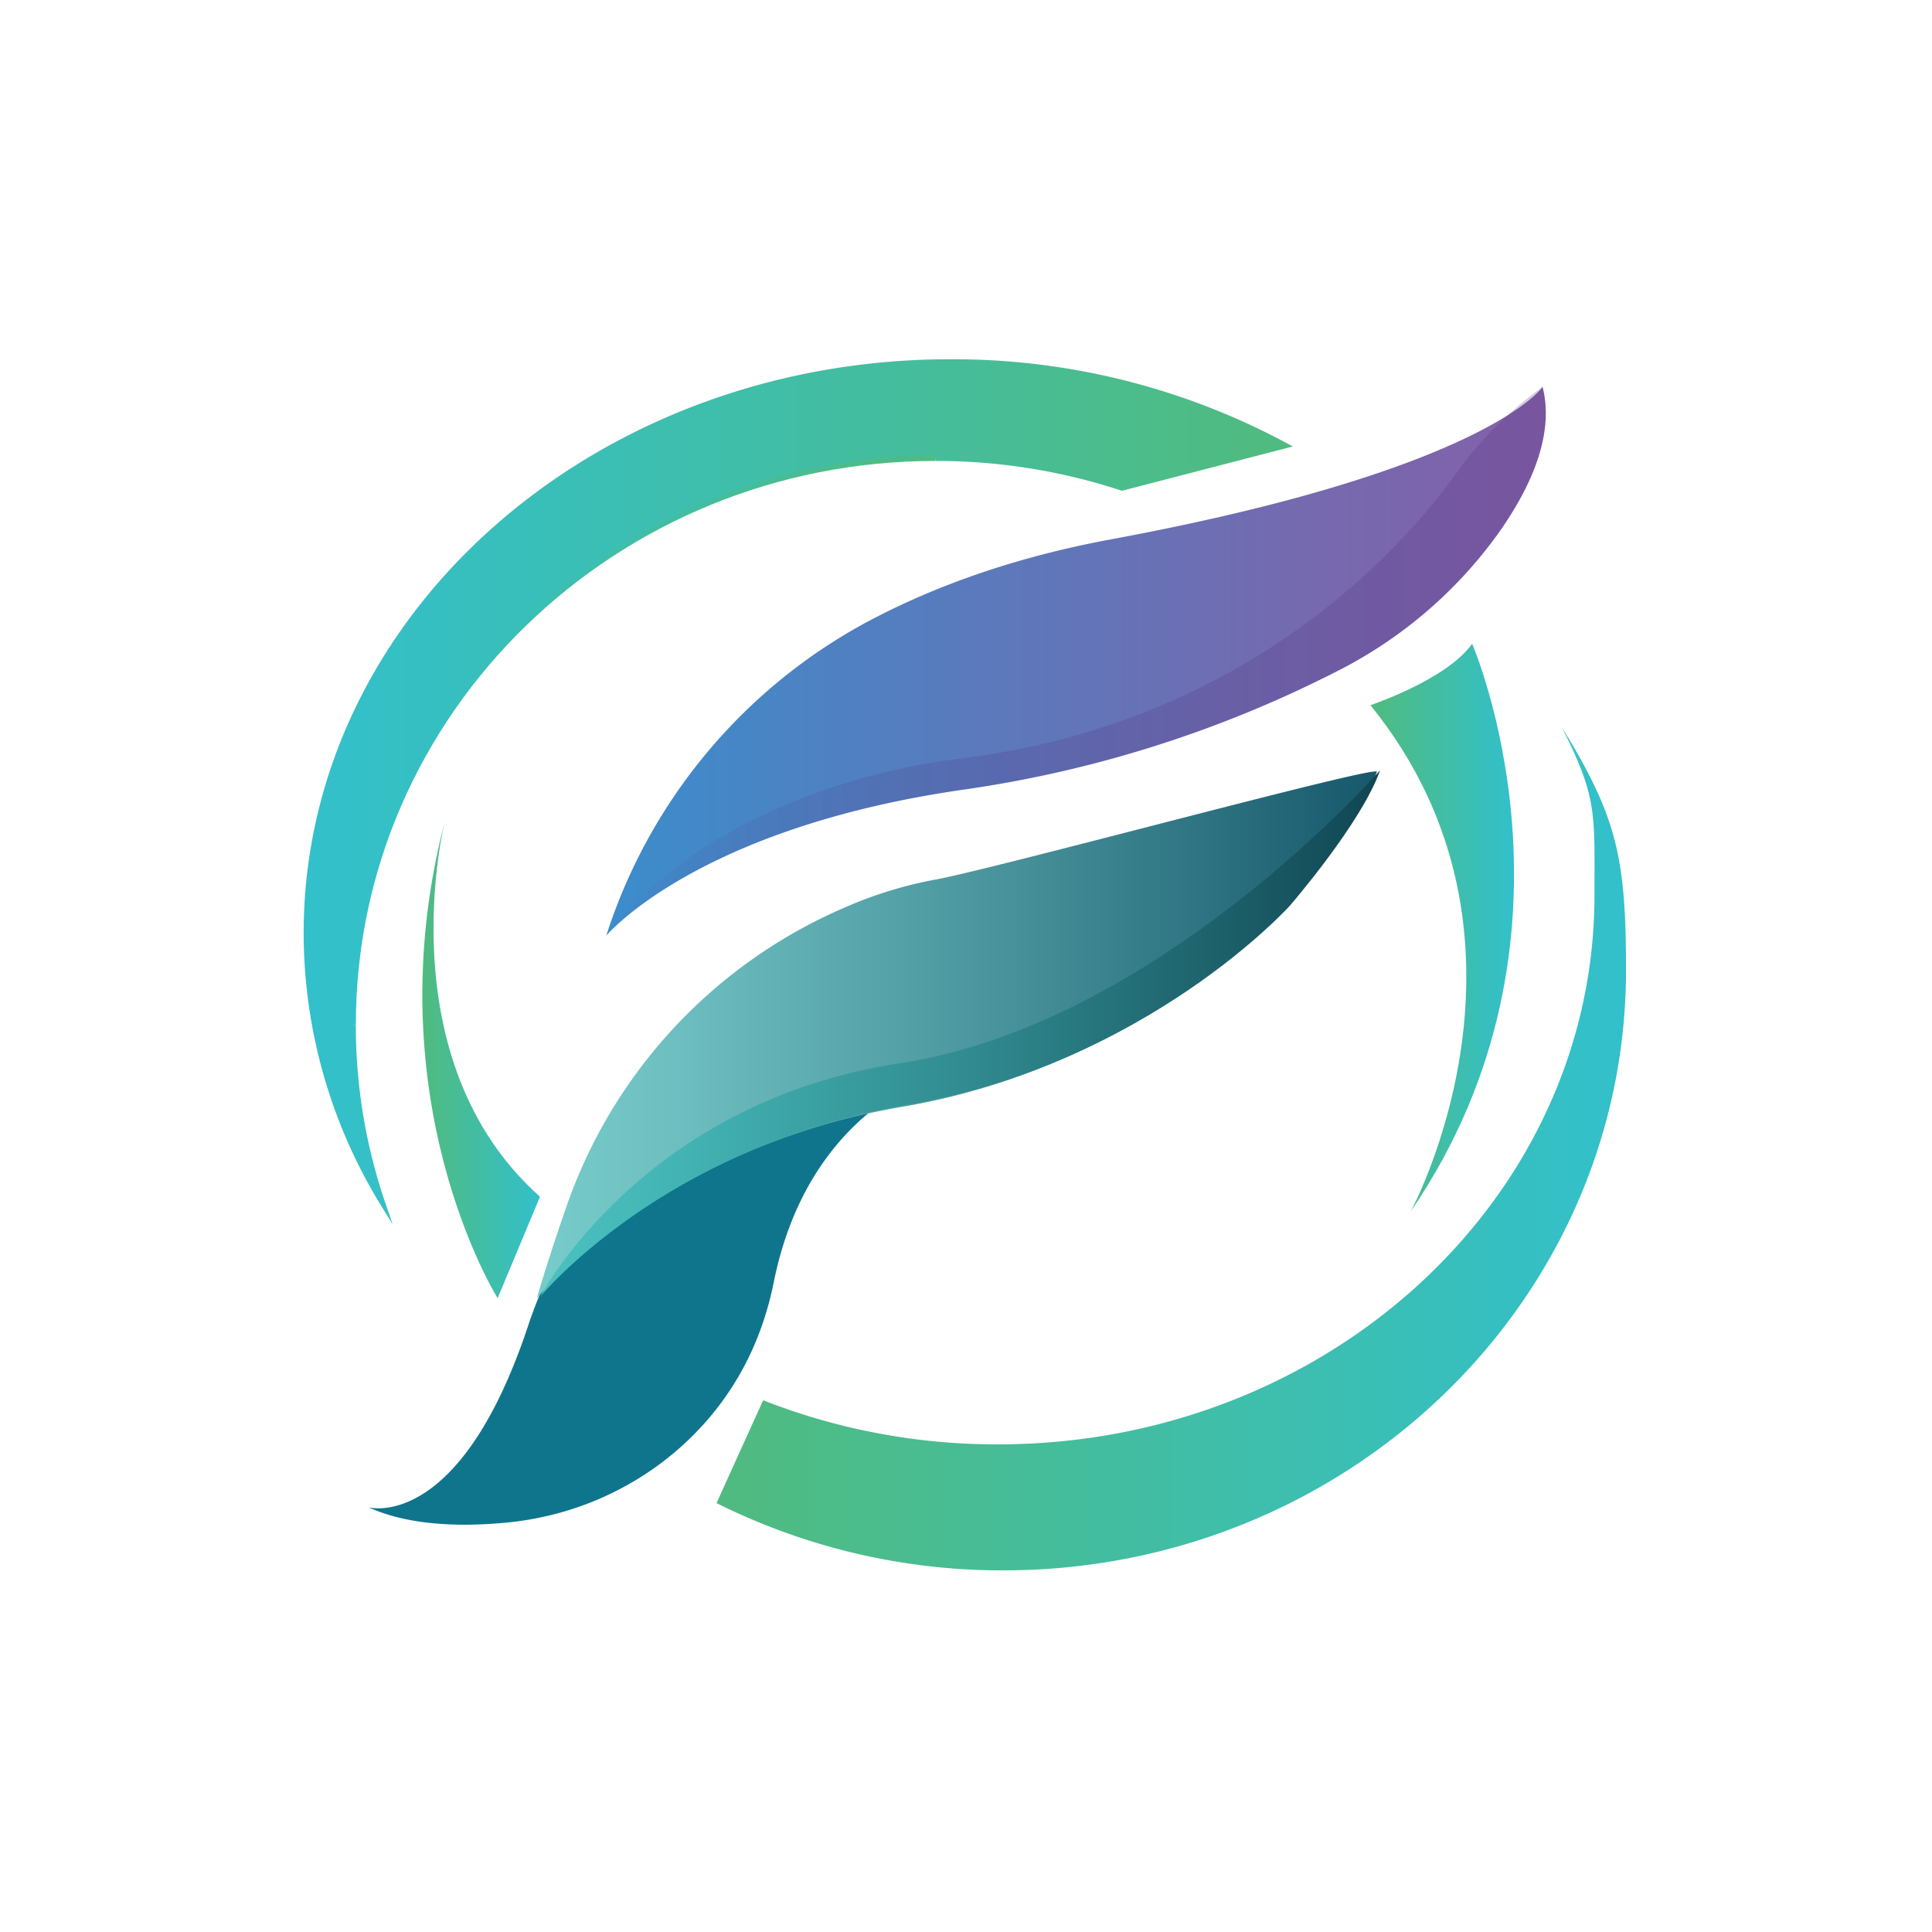 <svg xmlns="http://www.w3.org/2000/svg" xmlns:xlink="http://www.w3.org/1999/xlink" viewBox="0 0 400 400"><defs><style>.cls-1{fill:#0f758c;}.cls-2{fill:url(#linear-gradient);}.cls-3{fill:url(#linear-gradient-2);}.cls-4{fill:url(#linear-gradient-3);}.cls-5{opacity:0.24;fill:url(#linear-gradient-4);}.cls-6{fill:url(#linear-gradient-5);}.cls-7{fill:url(#linear-gradient-6);}.cls-8{fill:url(#linear-gradient-7);}.cls-10,.cls-9{fill:none;stroke-miterlimit:10;}.cls-9{stroke:url(#linear-gradient-8);}.cls-10{stroke:url(#linear-gradient-9);}.cls-11{fill:url(#linear-gradient-10);}</style><linearGradient id="linear-gradient" x1="313.46" y1="192.07" x2="283.73" y2="192.07" gradientUnits="userSpaceOnUse"><stop offset="0" stop-color="#32c0cb"/><stop offset="1" stop-color="#50bb7f"/></linearGradient><linearGradient id="linear-gradient-2" x1="111.8" y1="219.48" x2="87.44" y2="219.48" xlink:href="#linear-gradient"/><linearGradient id="linear-gradient-3" x1="320.04" y1="136.91" x2="125.52" y2="136.91" gradientUnits="userSpaceOnUse"><stop offset="0" stop-color="#8361a9"/><stop offset="0.27" stop-color="#746ab0"/><stop offset="0.78" stop-color="#4d82c3"/><stop offset="1" stop-color="#3b8dcc"/></linearGradient><linearGradient id="linear-gradient-4" x1="125.52" y1="136.91" x2="320.04" y2="136.91" gradientUnits="userSpaceOnUse"><stop offset="0" stop-color="#448ac9"/><stop offset="0" stop-color="#4488c7"/><stop offset="0.09" stop-color="#496db0"/><stop offset="0.18" stop-color="#4c569d"/><stop offset="0.28" stop-color="#4f448e"/><stop offset="0.41" stop-color="#513884"/><stop offset="0.58" stop-color="#52317e"/><stop offset="1" stop-color="#522f7c"/></linearGradient><linearGradient id="linear-gradient-5" x1="111.13" y1="214.27" x2="285.05" y2="214.27" gradientUnits="userSpaceOnUse"><stop offset="0" stop-color="#78cccb"/><stop offset="0.18" stop-color="#6cbdbf"/><stop offset="0.53" stop-color="#4b969e"/><stop offset="1" stop-color="#17586b"/></linearGradient><linearGradient id="linear-gradient-6" x1="111.82" y1="213.97" x2="285.73" y2="213.97" gradientUnits="userSpaceOnUse"><stop offset="0" stop-color="#4ac2c0"/><stop offset="0.17" stop-color="#43b3b3"/><stop offset="0.5" stop-color="#318c91"/><stop offset="0.94" stop-color="#144e5a"/><stop offset="1" stop-color="#104553"/></linearGradient><linearGradient id="linear-gradient-7" x1="63.35" y1="162.15" x2="266.29" y2="162.15" xlink:href="#linear-gradient"/><linearGradient id="linear-gradient-8" x1="62.85" y1="163.99" x2="267.64" y2="163.99" xlink:href="#linear-gradient"/><linearGradient id="linear-gradient-9" x1="72.67" y1="153.32" x2="193.66" y2="153.32" xlink:href="#linear-gradient"/><linearGradient id="linear-gradient-10" x1="148.35" y1="237.85" x2="336.65" y2="237.85" gradientUnits="userSpaceOnUse"><stop offset="0" stop-color="#50bb7f"/><stop offset="1" stop-color="#32c0cb"/></linearGradient></defs><g id="Layer_2" data-name="Layer 2"><path class="cls-1" d="M193.19,222.73s-25.9,7.37-33,42.78a66.15,66.15,0,0,1-3.67,12.16c-8.65,21-28.58,35.22-51.2,37.52-9.17.93-20.33.83-29-3.11,0,0,18.78,5.23,33-37.54s49.43-49,49.43-49Z"/><path class="cls-2" d="M283.73,146s15.79-5.27,21.06-12.72c0,0,26.31,60.52-12.72,117.54C292.07,250.84,322.87,194.25,283.73,146Z"/><path class="cls-3" d="M92.07,170.14s-12.28,49.12,19.73,77.63l-8.77,21S77.16,227.59,92.07,170.14Z"/><path class="cls-4" d="M319.37,80.11S308,97.22,229.9,111.69c-20.75,3.85-37.41,10.11-50.69,17.24a112.94,112.94,0,0,0-53.69,64.78h0s18.7-22.37,74.26-30.27a246.44,246.44,0,0,0,77.31-24.61,92.38,92.38,0,0,0,33.05-28.32C316.69,101.31,321.94,90.18,319.37,80.11Z"/><path class="cls-5" d="M125.52,193.71s18.7-22.37,74.26-30.27a246.44,246.44,0,0,0,77.31-24.61,92.38,92.38,0,0,0,33.05-28.32c6.55-9.2,11.8-20.33,9.23-30.4l-.31.23a77,77,0,0,0-17.44,17.49c-11.22,15.51-39,46.23-88.9,56.92-4.85,1-9.75,1.8-14.68,2.4C188.11,158.36,148.12,164.9,125.52,193.71Z"/><path class="cls-6" d="M285.05,159.8c.55-1.6-78.51,19.92-91.34,22.3a85.27,85.27,0,0,0-19,5.87A104.73,104.73,0,0,0,117,250.6c-2,5.74-4.18,12.45-5.88,18.22,0,0,25.55-31.12,75.69-39.67S266.4,187.8,266.4,187.8,281.24,170.68,285.05,159.8Z"/><path class="cls-7" d="M111.82,268.49s25.55-31.12,75.69-39.68,79.58-41.34,79.58-41.34,14.84-17.13,18.64-28c0,0-45.92,52.58-99.41,60.66S111.82,268.49,111.82,268.49Z"/><path class="cls-8" d="M266.29,92.27l-34,8.82a123.23,123.23,0,0,0-38.65-6.16c-66.55,0-120.49,52.51-120.49,117.28a114.18,114.18,0,0,0,6.2,37.21,107.38,107.38,0,0,1-16-56.26c0-65.32,59.69-118.28,133.31-118.28A145.44,145.44,0,0,1,266.29,92.27Z"/><path class="cls-9" d="M193.66,94.93a123.23,123.23,0,0,1,38.65,6.16l34-8.82a145.44,145.44,0,0,0-69.63-17.39c-73.62,0-133.31,53-133.31,118.28a107.38,107.38,0,0,0,16,56.26,114.18,114.18,0,0,1-6.2-37.21"/><path class="cls-10" d="M73.17,212.21c0-64.77,53.94-117.28,120.49-117.28"/><path class="cls-11" d="M148.35,311.2a132.28,132.28,0,0,0,59.37,13.93c71.2,0,128.93-55.65,128.93-124.3,0-23.16-1.85-31.7-13.29-50.26,7.37,14.56,6.76,17.66,6.76,34.79,0,62.78-55.3,113.68-123.52,113.68A132.24,132.24,0,0,1,158,289.91Z"/></g></svg>